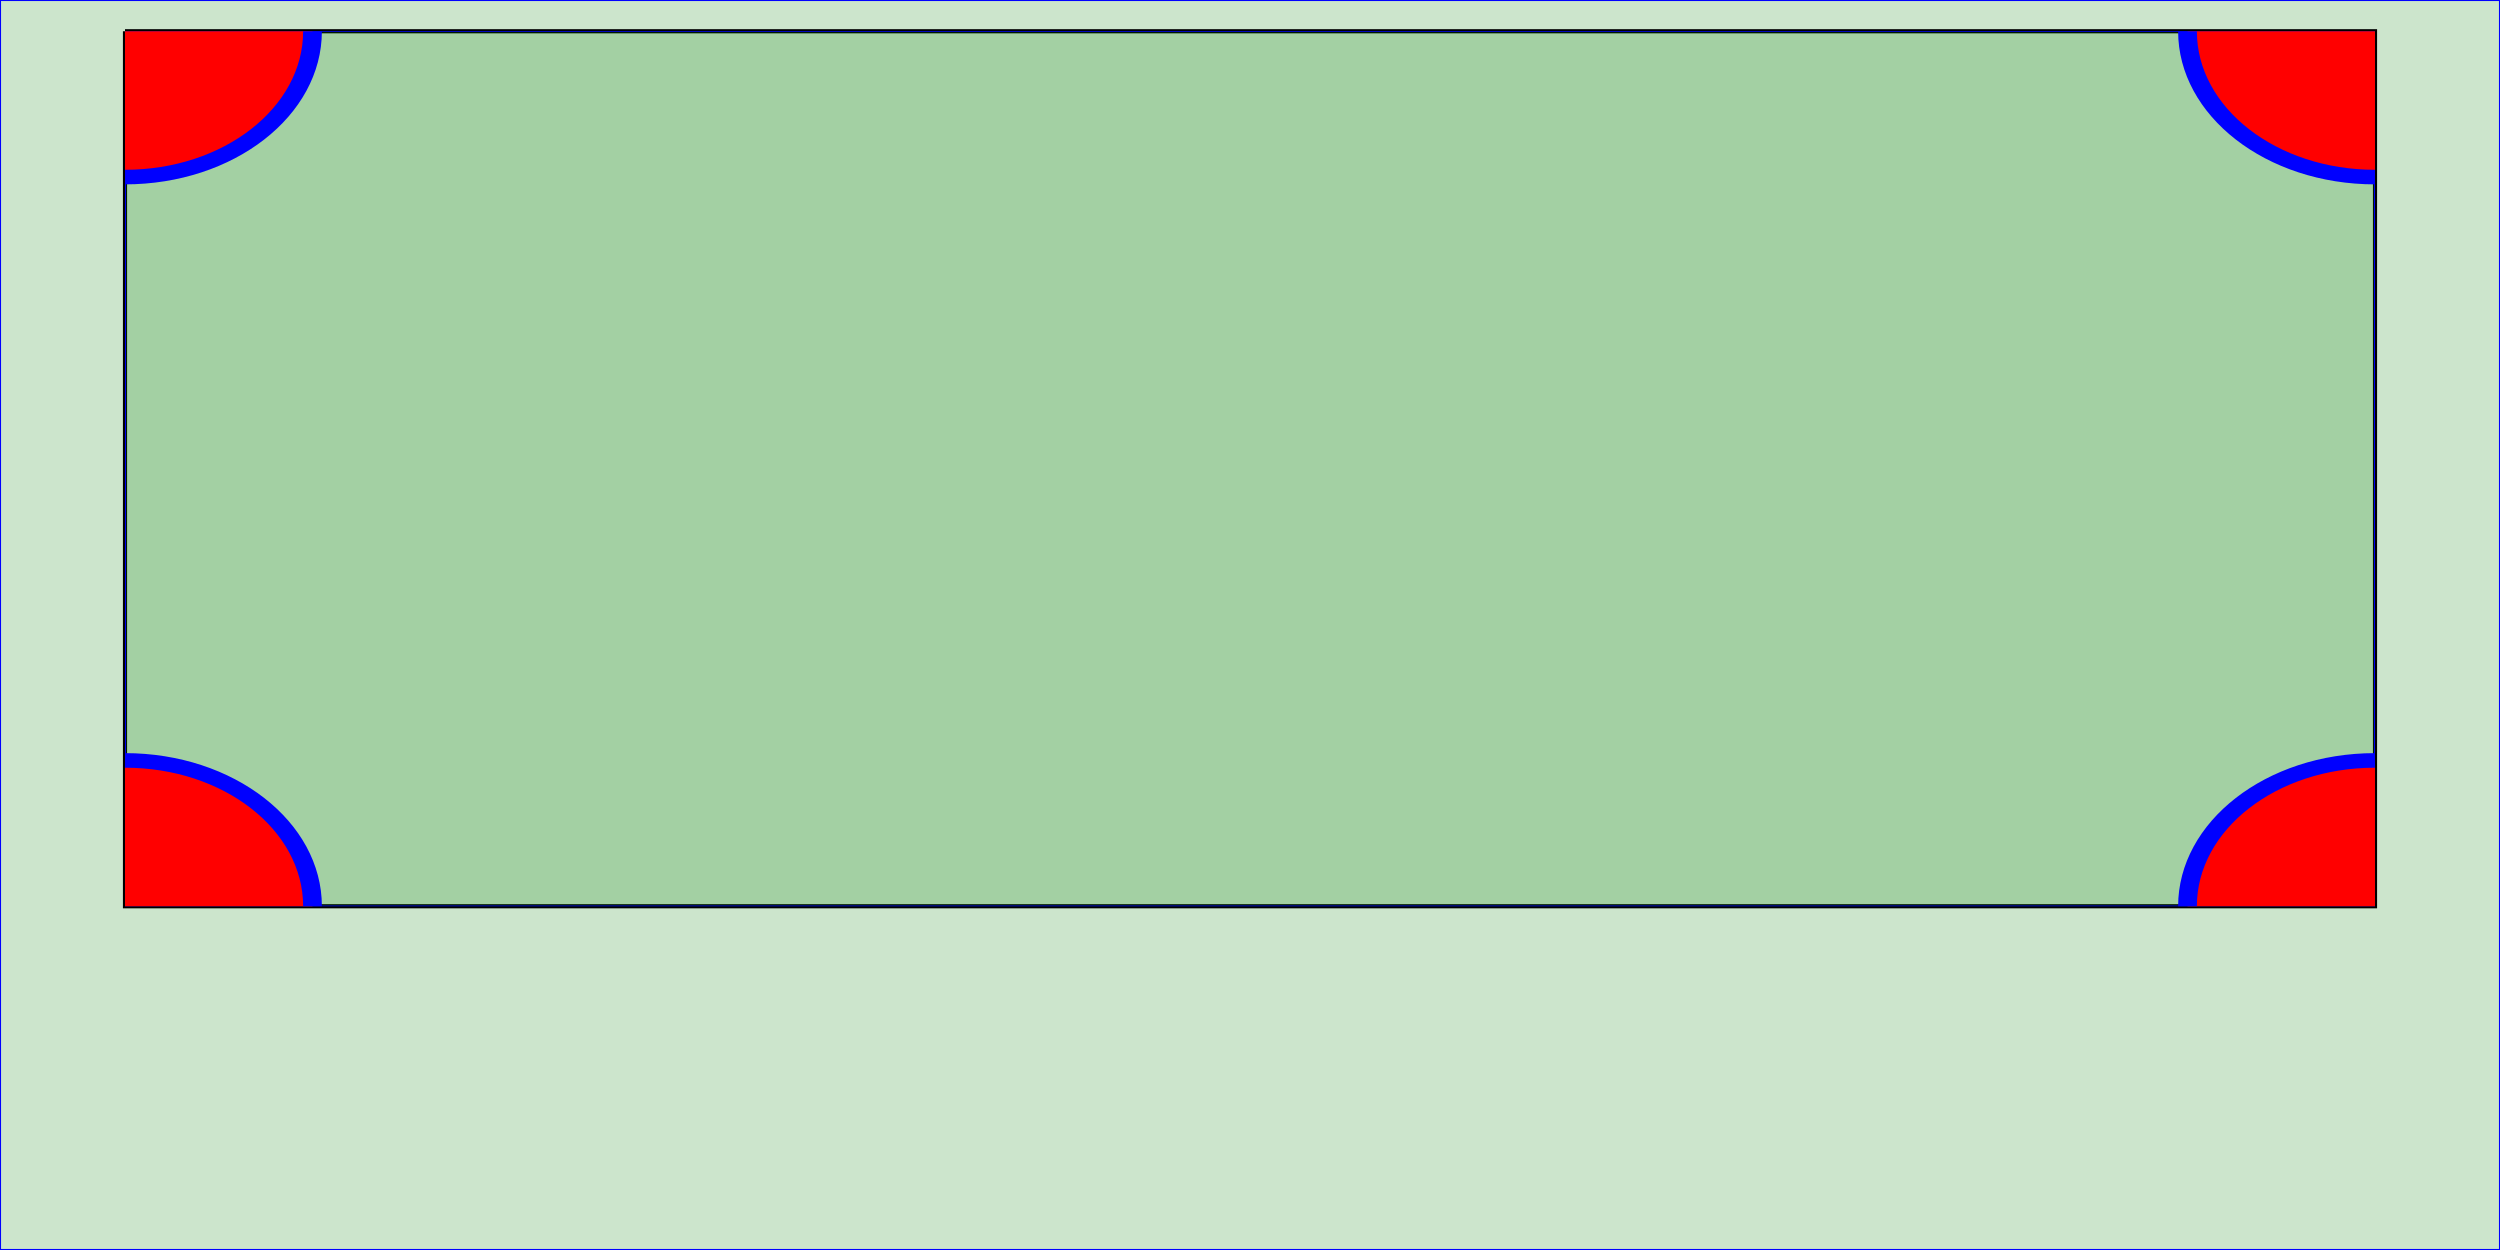 <svg id='tle' viewBox="0 0 1200 600" xmlns="http://www.w3.org/2000/svg" xmlns:xlink="http://www.w3.org/1999/xlink"  style="width: 100%; height: 100%;" version="1.1">
    <desc>Fake desc</desc>
    <title>Fake title</title>
    <rect x='0' y='0' width='100%' height = '100%' style="stroke: blue; fill: green; fill-opacity: 0.2;" />
    <polyline style="stroke:black; stroke-width: 2px; fill:none" points="60,15,1140,15,1140,435,60,435,60,15" />

<svg id='tlg' viewBox="0 0 1200 600" xmlns="http://www.w3.org/2000/svg" xmlns:xlink="http://www.w3.org/1999/xlink"  width='90%' height = '70%'  style="overflow: hidden;" x = '5%' y = '2.5%' version="1.1" preserveAspectRatio='none' onmousedown='mousedown(evt)' onmouseup='mouseup(evt)' onmousemove='mm(evt)'>
    <rect  x='0' y='0' width='100%' height = '100%' style="stroke: blue; fill: green; fill-opacity: 0.2;" />
  <use xlink:href="#hgblock"  x='0' y='0'/>
 <circle cx="000" cy="000" r="100" fill="red" stroke="blue" stroke-width="10"  />
 <circle cx="1200" cy="000" r="100" fill="red" stroke="blue" stroke-width="10"  />
 <circle cx="1200" cy="600" r="100" fill="red" stroke="blue" stroke-width="10"  />
 <circle cx="000" cy="600" r="100" fill="red" stroke="blue" stroke-width="10"  />
</svg>


    <script type="text/ecmascript" xlink:href="mescaline.js"/>
    <script type="text/ecmascript">
var data=[
[0, 0],
[1, 1],
[2, 2],
[3, 3],
[4, 4],
[5, 5],
[6, 6],
[7, 7],
[8, 8],
[9, 9],
[10, 10],
[11, 9],
[12, 8],
[13, 7],
[14, 6],
[15, 5],
[16, 4],
[17, 3],
[18, 2],
[19, 1],
[20, 0]
];
tg = mescaline();
tg.graph_group().add_graph(data);
tg.ter(20);
//      alert(mescaline().graph_group());
    </script> 
</svg>

